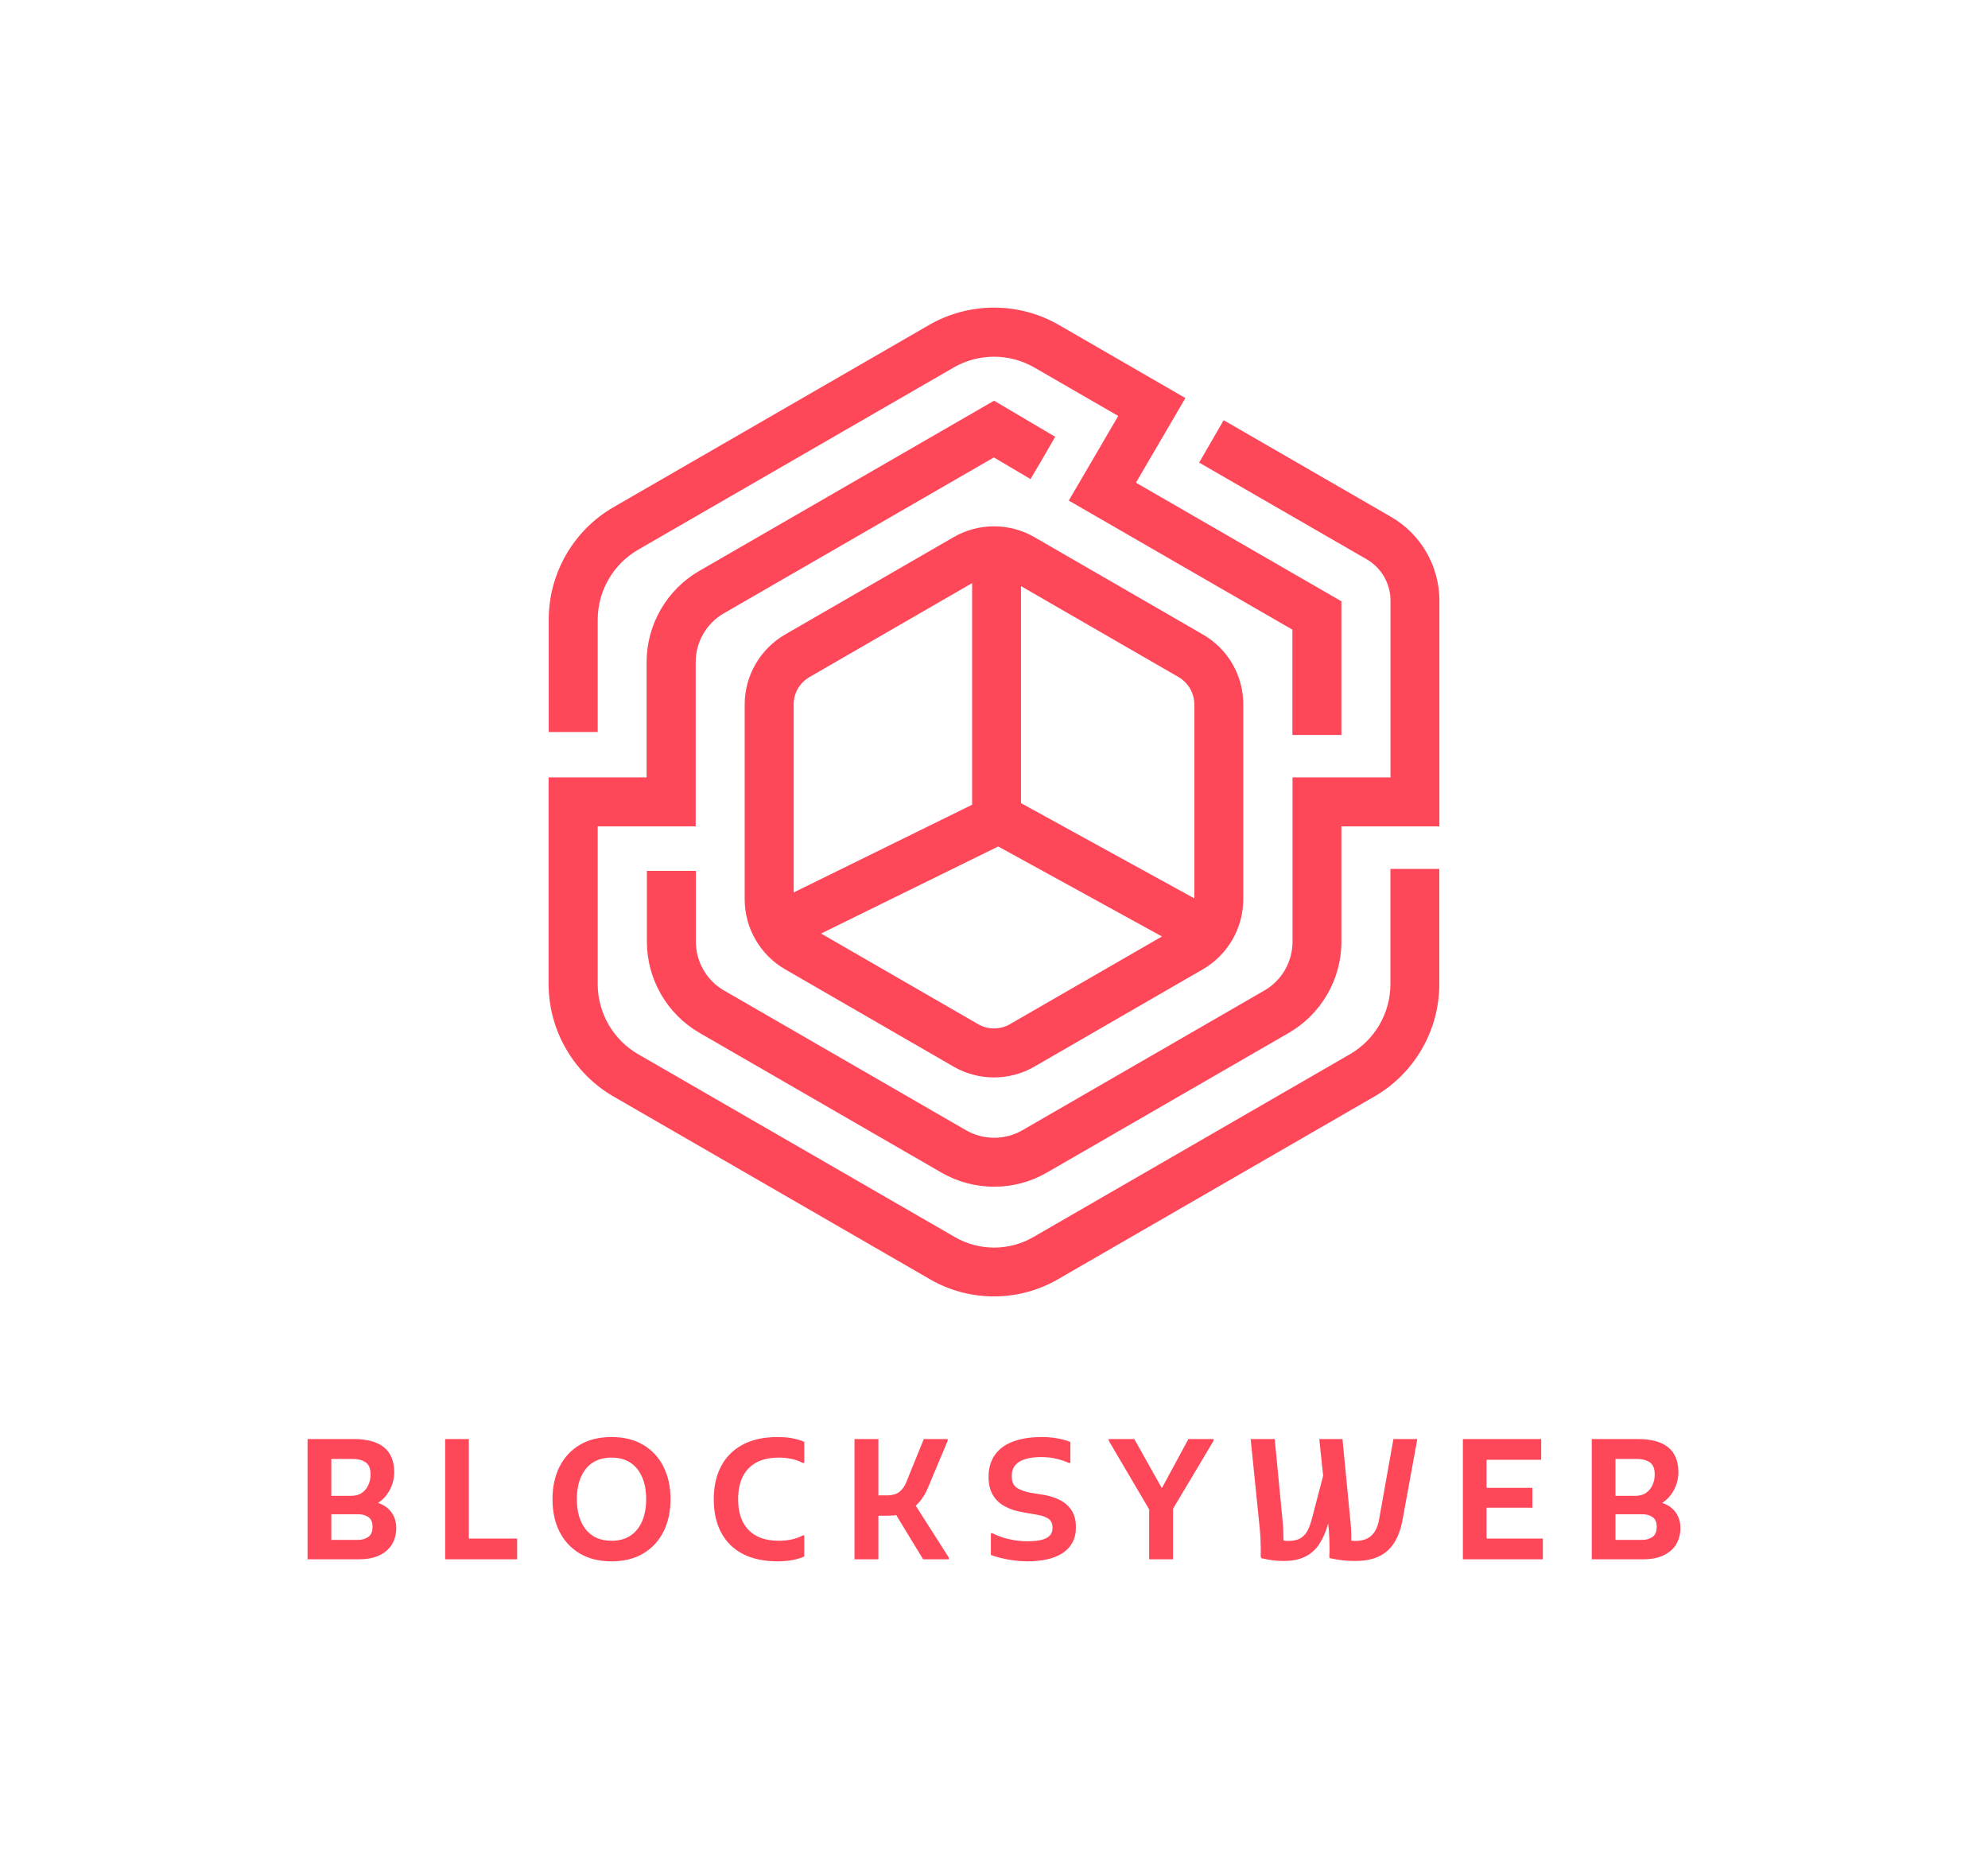 <svg xmlns="http://www.w3.org/2000/svg" viewBox="61.28 74.86 452.44 425.28"> <svg version="1.1" xmlns="http://www.w3.org/2000/svg" xmlns:xlink="http://www.w3.org/1999/xlink" x="186.14" y="144.86" viewBox="378.301 163.023 945.5 1049.375" xml:space="preserve" height="224.997" width="202.725" preserveAspectRatio="xMinYMin" enable-background="new 0 0 1600 1600" style="overflow: visible;"><radialGradient id="SVGID_1_" cx="712.83" cy="541.255" r="735.345" gradientUnits="userSpaceOnUse" style=""><stop offset="0" style="stop-color: #00FCD2;"></stop><stop offset="1" style="stop-color: #00C1FC;"></stop></radialGradient><path id="Layer_1" class="st17" d="M1001.7,348.8l52.5-89.8l-134.3-77.6c-42.5-24.5-95.2-24.5-137.7,0l-335,193.4   c-42.5,24.5-68.8,70.2-68.8,119.2v119.4l27.7,0h24.3V494.2c0-30.5,16.4-58.9,42.8-74.2l335-193.4c26.4-15.3,59.3-15.3,85.7,0   l89,51.4l-52.5,89.8l237.4,137v111.8l52,0V474.7L1001.7,348.8z" style="fill: #ff475a; fill-opacity: 1;"></path><radialGradient id="SVGID_2_" cx="712.83" cy="541.255" r="735.345" gradientUnits="userSpaceOnUse" style=""><stop offset="0" style="stop-color: #00FCD2;"></stop><stop offset="1" style="stop-color: #00C1FC;"></stop></radialGradient><path id="Layer_1" class="st18" d="M1072.9,510l-179-103.4c-26.4-15.3-59.3-15.3-85.7,0L629.2,510c-26.4,15.3-42.8,43.7-42.8,74.2V791   c0,30.5,16.4,58.9,42.8,74.2l179,103.4c13.2,7.6,28,11.4,42.8,11.4c14.8,0,29.6-3.8,42.8-11.4l179-103.4   c26.4-15.3,42.8-43.7,42.8-74.2V584.2C1115.8,553.7,1099.4,525.3,1072.9,510z M1046.9,555.1c10.4,6,16.8,17.2,16.8,29.2v205.7   l-184-101.1V458.6L1046.9,555.1z M655.2,555.1l172.6-99.7v235.2l-189.4,93.1V584.2C638.3,572.2,644.8,561.1,655.2,555.1z    M867.9,923.5c-10.4,6-23.3,6-33.7,0l-166.7-96.2l188-92.4l173.8,95.5L867.9,923.5z" style="fill: #ff475a; fill-opacity: 1;"></path><radialGradient id="SVGID_3_" cx="712.83" cy="541.255" r="735.345" gradientUnits="userSpaceOnUse" style=""><stop offset="0" style="stop-color: #00FCD2;"></stop><stop offset="1" style="stop-color: #00C1FC;"></stop></radialGradient><path id="Layer_1" class="st24" d="M1271.8,758.7v122.4c0,30.5-16.4,58.9-42.8,74.2l-336.3,194.2c-25.6,14.8-57.5,14.8-83.1,0L473.2,955.3   c-26.4-15.3-42.8-43.7-42.8-74.2V713.6h104V539.2c0-21.3,11.4-41.1,29.8-51.7L850.9,322l38.9,23l13.2-22.4l13-22.5l-64.9-38.3   l-313,180.7c-34.4,19.9-55.8,56.9-55.8,96.7v122.4h-104v219.4c0,49,26.4,94.7,68.8,119.2l336.3,194.2c20.8,12,44.2,18,67.6,18   s46.7-6,67.6-18l336.3-194.2c42.5-24.5,68.8-70.2,68.8-119.2V758.7L1271.8,758.7z" style="fill: #ff475a; fill-opacity: 1;"></path><radialGradient id="SVGID_4_" cx="712.83" cy="541.255" r="735.345" gradientUnits="userSpaceOnUse" style=""><stop offset="0" style="stop-color: #00FCD2;"></stop><stop offset="1" style="stop-color: #00C1FC;"></stop></radialGradient><path id="Layer_1" class="st25" d="M1272.5,385.1l-177.7-102.6l-13,22.5l-13,22.5l177.8,102.6c15.6,9,25.3,25.8,25.3,43.8v187.7l-104,0V836   c0,21.3-11.4,41.1-29.8,51.7l-257,148.4c-18.4,10.6-41.3,10.6-59.7,0l-257-148.4c-18.4-10.6-29.8-30.4-29.8-51.7v-75.2l-22.6,0   h-29.4V836c0,39.8,21.4,76.8,55.8,96.7l257,148.4c17.2,9.9,36.5,14.9,55.8,14.9c19.3,0,38.6-5,55.8-14.9l257-148.4   c34.4-19.9,55.8-56.9,55.8-96.7V713.6l104,0V473.9C1323.8,437.4,1304.1,403.3,1272.5,385.1z" style="fill: #ff475a; fill-opacity: 1;"></path><g id="Layer_2" style=""></g></svg> <svg y="401.86" viewBox="3.23 6.38 312.44 28.28" x="131.28" height="28.28" width="312.44" xmlns="http://www.w3.org/2000/svg" style="overflow: visible;"><g fill="#ff475a" fill-opacity="1" style=""><path d="M14.86 34.20L6.19 34.20L6.19 29.79L14.67 29.79Q16.04 29.79 17.02 29.13Q18.01 28.46 18.01 26.79L18.01 26.79Q18.01 25.23 17.06 24.59Q16.11 23.94 14.67 23.94L14.67 23.94L6.19 23.94L6.19 19.76L13.15 19.76Q14.63 19.76 15.60 19.08Q16.57 18.39 17.06 17.29Q17.56 16.19 17.56 14.90L17.56 14.90Q17.56 12.88 16.42 12.12Q15.28 11.36 13.45 11.36L13.45 11.36L6.19 11.36L6.19 6.84L13.76 6.84Q18.35 6.84 20.65 8.74Q22.95 10.64 22.95 14.40L22.95 14.40Q22.95 15.96 22.38 17.46Q21.81 18.96 20.67 20.20Q19.53 21.43 17.86 22.12L17.86 22.12L17.59 21.05Q20.41 21.36 21.91 23.01Q23.41 24.66 23.41 27.09L23.41 27.09Q23.41 29.11 22.50 30.70Q21.58 32.30 19.68 33.25Q17.78 34.20 14.86 34.20L14.86 34.20ZM8.63 34.20L3.23 34.20L3.23 6.84L8.63 6.84L8.63 34.20ZM50.92 34.20L34.54 34.20L34.54 6.84L39.93 6.84L39.93 29.49L50.92 29.49L50.92 34.20ZM58.97 20.52L58.97 20.52Q58.97 16.34 60.56 13.15Q62.16 9.96 65.16 8.17Q68.16 6.38 72.42 6.38L72.42 6.38Q76.64 6.38 79.64 8.17Q82.64 9.96 84.24 13.15Q85.83 16.34 85.83 20.52L85.83 20.52Q85.83 24.70 84.24 27.89Q82.64 31.08 79.64 32.87Q76.64 34.66 72.42 34.66L72.42 34.66Q68.16 34.66 65.16 32.87Q62.16 31.08 60.56 27.91Q58.97 24.74 58.97 20.52ZM64.52 20.52L64.52 20.52Q64.52 23.45 65.45 25.57Q66.38 27.70 68.13 28.84Q69.87 29.98 72.42 29.98L72.42 29.98Q74.93 29.98 76.68 28.84Q78.42 27.70 79.35 25.57Q80.29 23.45 80.29 20.52L80.29 20.52Q80.29 17.59 79.35 15.47Q78.42 13.34 76.68 12.20Q74.93 11.06 72.42 11.06L72.42 11.06Q69.87 11.06 68.13 12.20Q66.38 13.34 65.45 15.47Q64.52 17.59 64.52 20.52ZM95.67 20.52L95.67 20.52Q95.67 16.23 97.33 13.05Q98.98 9.88 102.23 8.13Q105.48 6.38 110.23 6.38L110.23 6.38Q112.16 6.38 113.70 6.69Q115.24 6.99 116.27 7.49L116.27 7.49L116.27 12.27L115.89 12.27Q114.90 11.70 113.49 11.38Q112.09 11.06 110.49 11.06L110.49 11.06Q107.45 11.06 105.40 12.16Q103.35 13.26 102.28 15.37Q101.22 17.48 101.22 20.52L101.22 20.52Q101.22 23.56 102.28 25.67Q103.35 27.78 105.40 28.88Q107.45 29.98 110.49 29.98L110.49 29.98Q112.09 29.98 113.49 29.66Q114.90 29.34 115.89 28.77L115.89 28.77L116.27 28.77L116.27 33.55Q115.24 34.05 113.70 34.35Q112.16 34.66 110.23 34.66L110.23 34.66Q105.48 34.66 102.23 32.95Q98.98 31.24 97.33 28.06Q95.67 24.89 95.67 20.52ZM135.34 24.28L135.34 24.28L130.63 24.28L130.63 19.65L135.07 19.65Q136.97 19.65 137.98 18.81Q138.99 17.97 139.52 16.57L139.52 16.57L143.47 6.84L148.91 6.84L148.91 7.22L144.38 18.01Q143.66 19.76 142.43 21.20Q141.19 22.65 139.42 23.46Q137.66 24.28 135.34 24.28ZM133.14 34.20L127.70 34.20L127.70 6.84L133.14 6.84L133.14 34.20ZM136.78 23.45L141.15 21.24L149.17 33.82L149.17 34.20L143.32 34.20L136.78 23.45ZM158.74 33.21L158.74 28.27L159.12 28.27Q160.04 28.77 161.29 29.18Q162.54 29.60 164.04 29.85Q165.55 30.10 167.14 30.10L167.14 30.10Q168.89 30.10 170.14 29.81Q171.40 29.53 172.08 28.86Q172.77 28.20 172.77 27.06L172.77 27.06Q172.77 25.65 171.89 25.00Q171.02 24.36 169.04 24.02L169.04 24.02L166.15 23.52Q163.72 23.14 161.94 22.17Q160.15 21.20 159.18 19.55Q158.21 17.90 158.21 15.50L158.21 15.50Q158.21 12.54 159.60 10.51Q160.99 8.47 163.72 7.43Q166.46 6.38 170.45 6.38L170.45 6.38Q172.27 6.38 174.00 6.71Q175.73 7.03 176.83 7.52L176.83 7.52L176.83 12.27L176.49 12.27Q175.43 11.78 173.81 11.36Q172.20 10.94 170.11 10.94L170.11 10.94Q168.13 10.94 166.63 11.38Q165.13 11.82 164.31 12.77Q163.49 13.72 163.49 15.24L163.49 15.24Q163.49 17.14 164.60 17.90Q165.70 18.66 167.90 19.08L167.90 19.08L170.71 19.53Q172.80 19.87 174.48 20.73Q176.15 21.58 177.12 23.08Q178.09 24.59 178.09 26.90L178.09 26.90Q178.09 28.96 177.27 30.44Q176.45 31.92 174.97 32.85Q173.49 33.78 171.49 34.22Q169.50 34.66 167.14 34.66L167.14 34.66Q165.47 34.66 163.93 34.45Q162.39 34.24 161.04 33.91Q159.69 33.59 158.74 33.21L158.74 33.21ZM200.20 34.20L194.76 34.20L194.76 22.84L185.57 7.22L185.57 6.84L191.38 6.84L198.68 19.84L196.66 19.84L203.69 6.84L209.43 6.84L209.43 7.22L200.20 22.69L200.20 34.20ZM241.65 34.58L241.65 34.58Q240.17 34.58 238.76 34.43Q237.36 34.28 235.84 33.93L235.84 33.93L235.76 33.48Q235.84 32.60 235.82 31.56Q235.80 30.51 235.76 29.43Q235.72 28.35 235.65 27.47L235.65 27.47L233.48 6.84L238.76 6.84L240.63 26.22Q240.74 27.40 240.76 28.75Q240.78 30.10 240.74 31.08L240.74 31.08L239.03 29.68Q239.71 29.83 240.28 29.92Q240.85 30.02 241.73 30.02L241.73 30.02Q243.40 30.02 244.50 29.41Q245.60 28.80 246.23 27.68Q246.86 26.56 247.12 24.97L247.12 24.97L250.35 6.84L255.79 6.84L252.44 25.16Q251.87 28.31 250.54 30.42Q249.21 32.53 247.03 33.55Q244.84 34.58 241.65 34.58ZM225.35 34.58L225.35 34.58Q224.02 34.58 222.86 34.43Q221.70 34.28 220.26 33.93L220.26 33.93L220.14 33.48Q220.18 32.68 220.16 31.54Q220.14 30.40 220.09 29.28Q220.03 28.16 219.95 27.40L219.95 27.40L217.86 6.84L223.34 6.84L225.20 26.22Q225.31 27.40 225.31 28.75Q225.31 30.10 225.35 31.08L225.35 31.08L224.25 29.72Q224.82 29.83 225.31 29.92Q225.81 30.02 226.53 30.02L226.53 30.02Q228.24 30.02 229.28 29.35Q230.33 28.69 230.90 27.49Q231.47 26.30 231.85 24.78L231.85 24.78L235.15 12.16L236.29 23.33L235.46 26.22Q234.70 28.88 233.46 30.76Q232.23 32.64 230.25 33.61Q228.28 34.58 225.35 34.58ZM271.55 34.20L266.16 34.20L266.16 6.84L271.55 6.84L271.55 34.20ZM284.36 34.20L269.12 34.20L269.12 29.49L284.36 29.49L284.36 34.20ZM281.97 22.46L269.12 22.46L269.12 17.94L281.97 17.94L281.97 22.46ZM283.98 11.55L269.12 11.55L269.12 6.84L283.98 6.84L283.98 11.55ZM307.12 34.20L298.45 34.20L298.45 29.79L306.93 29.79Q308.30 29.79 309.28 29.13Q310.27 28.46 310.27 26.79L310.27 26.79Q310.27 25.23 309.32 24.59Q308.37 23.94 306.93 23.94L306.93 23.94L298.45 23.94L298.45 19.76L305.41 19.76Q306.89 19.76 307.86 19.08Q308.83 18.39 309.32 17.29Q309.82 16.19 309.82 14.90L309.82 14.90Q309.82 12.88 308.68 12.12Q307.54 11.36 305.71 11.36L305.71 11.36L298.45 11.36L298.45 6.84L306.02 6.84Q310.61 6.84 312.91 8.74Q315.21 10.64 315.21 14.40L315.21 14.40Q315.21 15.96 314.64 17.46Q314.07 18.96 312.93 20.20Q311.79 21.43 310.12 22.12L310.12 22.12L309.85 21.05Q312.67 21.36 314.17 23.01Q315.67 24.66 315.67 27.09L315.67 27.09Q315.67 29.11 314.76 30.70Q313.84 32.30 311.94 33.25Q310.04 34.20 307.12 34.20L307.12 34.20ZM300.89 34.20L295.49 34.20L295.49 6.84L300.89 6.84L300.89 34.20Z" transform="translate(0, 0)"></path></g></svg></svg>